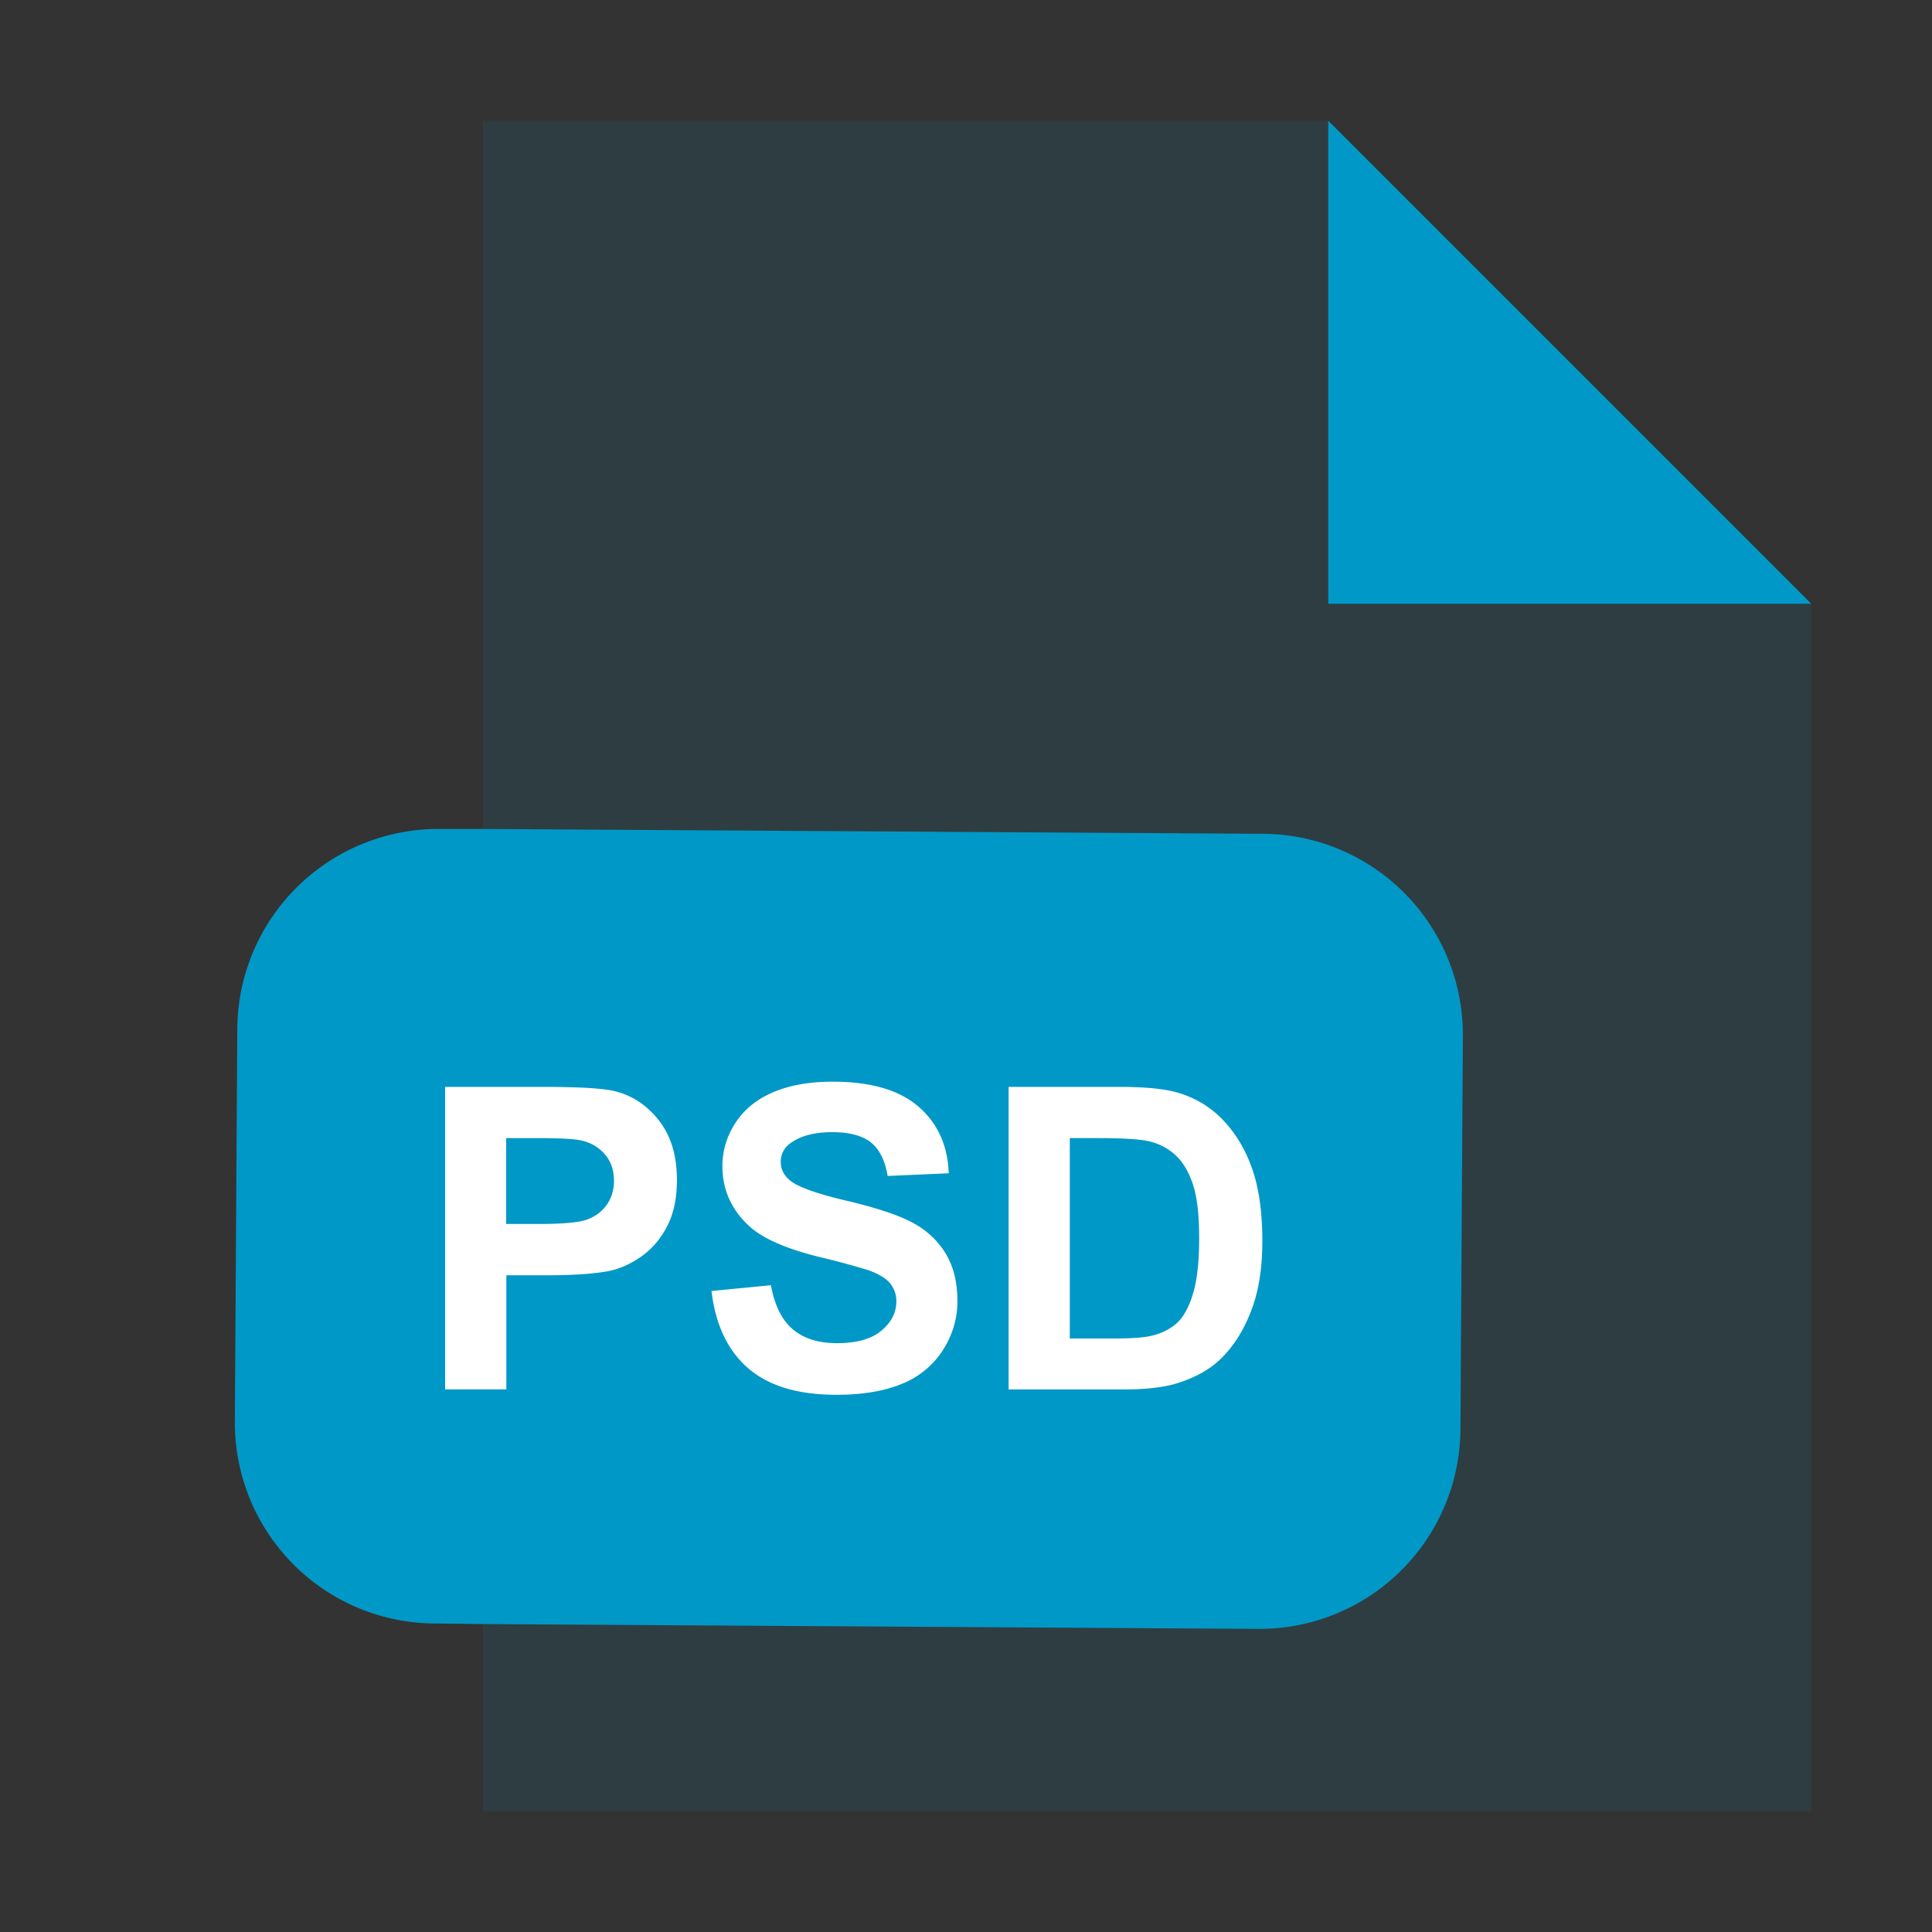 <svg xmlns="http://www.w3.org/2000/svg" width="50" height="50" fill="none"><rect width="100%" height="100%" fill="#333333" stroke="none"/><path fill="#0098C7" fill-opacity=".1" d="M46.875 15.625v31.25H12.5v-4.844l20.063.125a5.201 5.201 0 0 0 5.234-5.172l.062-10.172a5.202 5.202 0 0 0-5.172-5.234L12.5 21.453V3.125h21.875l12.5 12.5Z"/><path fill="#0098C7" d="M46.875 15.625h-12.5v-12.5l12.5 12.5ZM37.86 26.813l-.063 10.171a5.201 5.201 0 0 1-5.234 5.172L12.5 42.031l-1.25-.015a5.198 5.198 0 0 1-5.172-5.219l.063-10.187a5.208 5.208 0 0 1 5.234-5.157H12.5l20.188.125a5.201 5.201 0 0 1 5.171 5.235Z"/><path fill="#fff" d="M11.52 35.959v-7.83h2.538c.96 0 1.588.039 1.88.117.448.117.823.373 1.126.766.303.393.455.901.455 1.526 0 .482-.088.885-.261 1.211a2.151 2.151 0 0 1-.664.772c-.269.186-.542.311-.82.37-.378.075-.924.113-1.64.113h-1.03v2.953H11.52v.002Zm1.58-6.505v2.222h.866c.623 0 1.04-.04 1.25-.122.21-.083.375-.211.494-.384.12-.176.18-.379.18-.61 0-.286-.085-.52-.252-.704-.168-.187-.38-.3-.636-.349-.19-.036-.567-.053-1.138-.053H13.1ZM18.414 33.411l1.538-.15c.092.516.28.896.562 1.138.284.242.666.362 1.145.362.51 0 .893-.106 1.15-.323.26-.216.388-.467.388-.755a.722.722 0 0 0-.163-.473c-.107-.13-.296-.242-.568-.34a21.02 21.02 0 0 0-1.266-.341c-.847-.21-1.442-.47-1.784-.774-.482-.431-.72-.956-.72-1.576 0-.399.112-.772.338-1.12.227-.348.552-.612.977-.793.425-.181.939-.272 1.54-.272.983 0 1.724.216 2.22.646.496.43.757 1.006.782 1.724l-1.581.07c-.067-.402-.213-.691-.434-.87-.224-.174-.557-.264-1.002-.264-.46 0-.819.096-1.078.285a.57.57 0 0 0-.252.486c0 .186.078.343.235.476.198.166.684.343 1.453.524s1.337.368 1.706.562c.369.194.658.46.866.796.209.337.312.751.312 1.248 0 .448-.125.869-.373 1.26a2.25 2.25 0 0 1-1.058.874c-.456.191-1.024.286-1.703.286-.99 0-1.75-.228-2.28-.686-.53-.458-.847-1.125-.95-2ZM26.105 28.129h2.89c.65 0 1.148.05 1.49.15.46.136.853.375 1.18.722.326.345.576.767.748 1.268.172.502.256 1.118.256 1.852 0 .644-.08 1.2-.24 1.666-.196.569-.476 1.03-.84 1.383-.273.267-.645.476-1.11.624-.349.11-.816.165-1.4.165h-2.976v-7.83h.002Zm1.581 1.325v5.186h1.18c.442 0 .76-.027.956-.075.256-.064.469-.172.638-.327.168-.153.308-.404.414-.754.106-.35.16-.828.16-1.435 0-.604-.052-1.07-.16-1.393-.106-.325-.256-.577-.449-.758a1.506 1.506 0 0 0-.73-.37c-.221-.047-.654-.074-1.3-.074h-.709Z"/></svg>